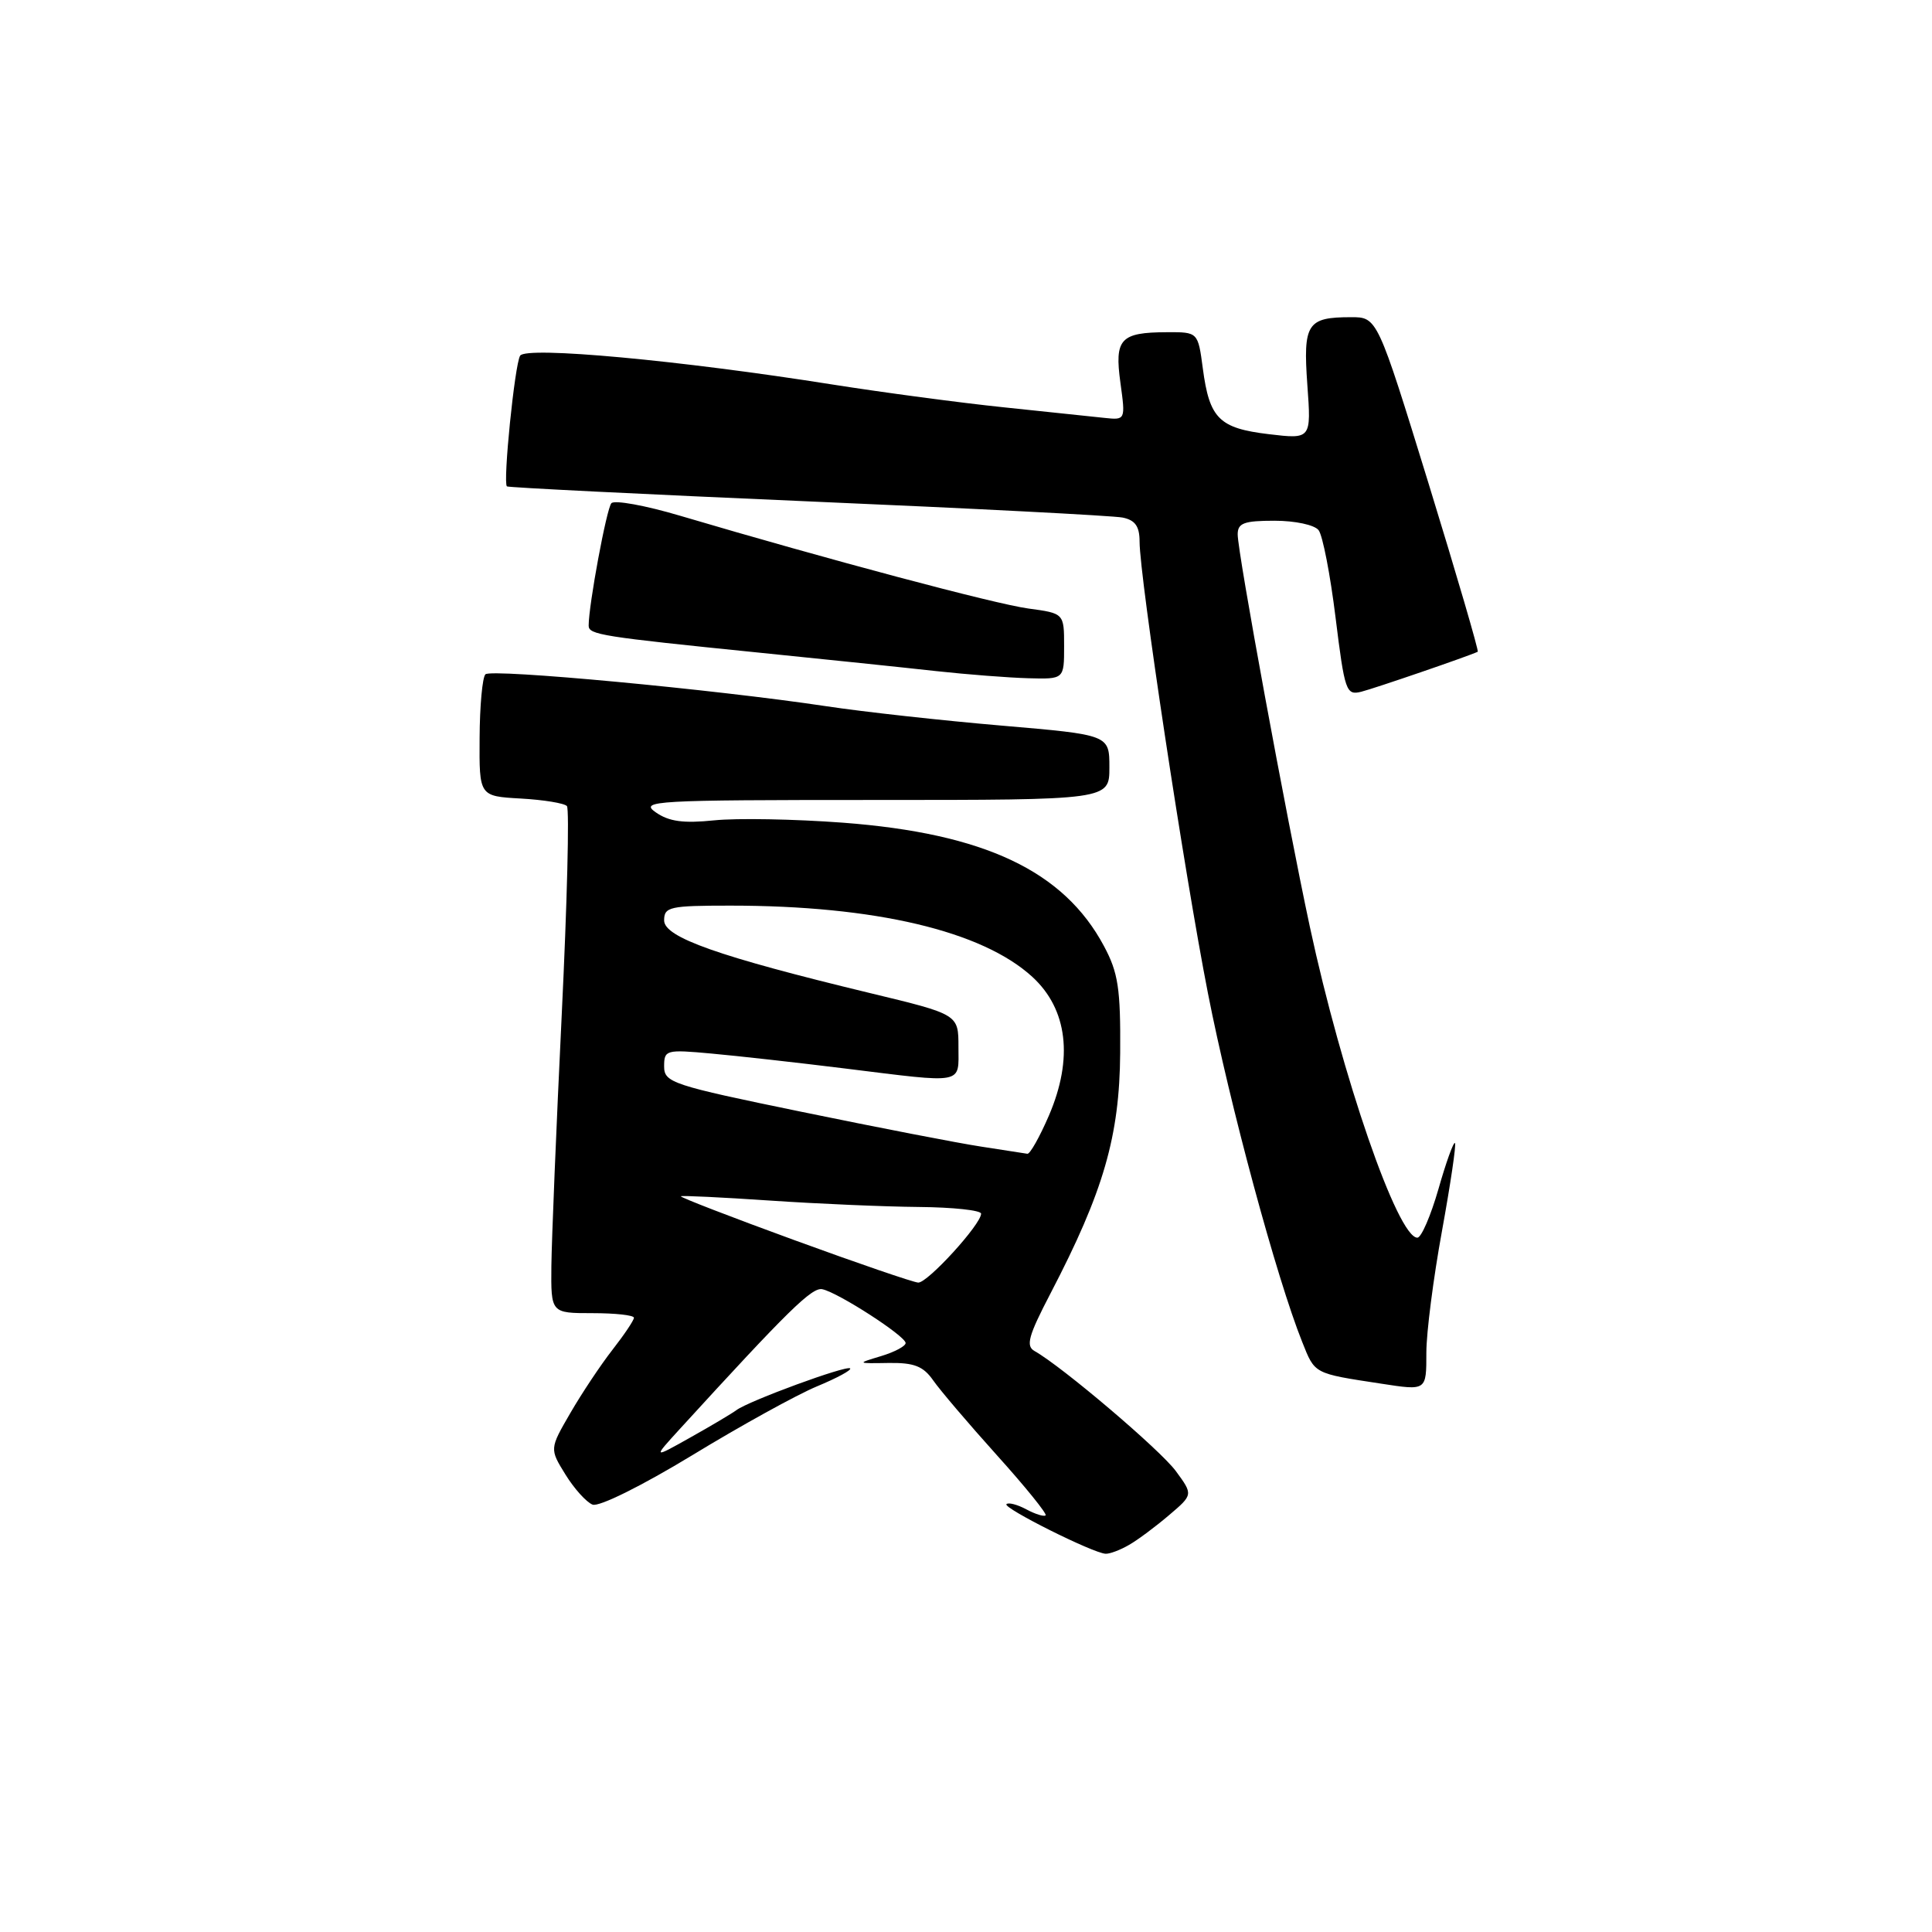 <?xml version="1.0" encoding="UTF-8" standalone="no"?>
<!DOCTYPE svg PUBLIC "-//W3C//DTD SVG 1.1//EN" "http://www.w3.org/Graphics/SVG/1.1/DTD/svg11.dtd" >
<svg xmlns="http://www.w3.org/2000/svg" xmlns:xlink="http://www.w3.org/1999/xlink" version="1.1" viewBox="0 0 256 256">
 <g >
 <path fill="currentColor"
d=" M 149.60 204.71 C 150.76 204.05 153.14 202.27 154.90 200.77 C 158.10 198.05 158.10 198.05 155.80 194.92 C 153.73 192.11 140.73 181.07 137.10 179.03 C 135.89 178.36 136.25 177.04 139.21 171.36 C 146.23 157.88 148.35 150.56 148.43 139.50 C 148.49 131.00 148.17 128.88 146.28 125.36 C 140.96 115.40 130.44 110.43 111.69 109.01 C 105.30 108.53 97.62 108.39 94.64 108.70 C 90.54 109.12 88.63 108.86 86.88 107.63 C 84.71 106.11 86.64 106.00 115.78 106.00 C 147.00 106.00 147.00 106.00 147.00 101.68 C 147.00 97.37 147.00 97.37 132.75 96.15 C 124.91 95.48 114.45 94.33 109.50 93.58 C 94.67 91.35 65.09 88.58 64.32 89.35 C 63.92 89.75 63.57 93.54 63.55 97.79 C 63.50 105.50 63.50 105.50 69.00 105.81 C 72.03 105.98 74.78 106.43 75.12 106.81 C 75.46 107.19 75.15 119.65 74.43 134.50 C 73.71 149.35 73.10 164.31 73.06 167.75 C 73.00 174.00 73.00 174.00 78.50 174.00 C 81.53 174.00 84.00 174.27 84.00 174.61 C 84.00 174.94 82.72 176.85 81.15 178.86 C 79.59 180.86 77.08 184.63 75.57 187.24 C 72.82 191.98 72.82 191.98 74.93 195.39 C 76.09 197.27 77.71 199.06 78.52 199.37 C 79.37 199.70 85.05 196.88 91.72 192.83 C 98.15 188.91 105.59 184.81 108.23 183.71 C 110.88 182.61 112.87 181.54 112.65 181.32 C 112.20 180.86 99.21 185.63 97.58 186.85 C 96.99 187.29 94.25 188.92 91.50 190.46 C 86.50 193.27 86.50 193.27 90.05 189.38 C 104.47 173.60 107.60 170.53 108.97 170.83 C 111.10 171.29 120.00 177.04 120.00 177.96 C 120.00 178.37 118.54 179.15 116.75 179.69 C 113.50 180.67 113.50 180.67 117.74 180.60 C 121.11 180.55 122.33 181.02 123.64 182.89 C 124.54 184.19 128.35 188.66 132.10 192.83 C 135.86 197.00 138.75 200.58 138.55 200.79 C 138.34 200.99 137.19 200.64 136.00 200.00 C 134.81 199.36 133.62 199.05 133.36 199.31 C 132.86 199.81 144.84 205.81 146.50 205.88 C 147.05 205.91 148.45 205.38 149.60 204.71 Z  M 189.00 179.21 C 189.00 176.58 189.93 169.34 191.07 163.11 C 192.20 156.89 192.98 151.64 192.79 151.46 C 192.60 151.27 191.61 154.01 190.60 157.56 C 189.58 161.10 188.33 164.00 187.81 164.00 C 185.20 164.00 177.82 142.63 173.55 122.75 C 170.41 108.07 164.00 73.25 164.00 70.81 C 164.00 69.31 164.83 69.00 168.88 69.00 C 171.60 69.00 174.18 69.55 174.72 70.25 C 175.26 70.94 176.27 76.15 176.97 81.84 C 178.18 91.61 178.37 92.16 180.37 91.66 C 182.06 91.24 194.52 86.97 195.81 86.36 C 195.97 86.29 193.05 76.28 189.31 64.12 C 182.50 42.02 182.50 42.02 179.00 42.03 C 173.20 42.03 172.65 42.88 173.23 51.00 C 173.75 58.20 173.75 58.20 168.12 57.53 C 161.54 56.74 160.26 55.47 159.38 48.82 C 158.74 44.00 158.74 44.00 154.62 44.02 C 148.45 44.04 147.66 44.90 148.46 50.71 C 149.14 55.67 149.14 55.67 146.32 55.37 C 144.77 55.20 138.78 54.57 133.00 53.97 C 127.22 53.37 117.04 52.01 110.37 50.96 C 90.10 47.74 69.70 45.86 68.92 47.13 C 68.20 48.30 66.62 63.99 67.17 64.45 C 67.35 64.60 85.28 65.49 107.00 66.43 C 128.72 67.36 147.51 68.33 148.75 68.58 C 150.42 68.92 151.00 69.74 151.00 71.77 C 151.01 76.52 156.95 115.78 160.06 131.62 C 162.95 146.38 169.17 169.40 172.55 177.82 C 174.25 182.09 174.03 181.97 183.00 183.34 C 189.05 184.27 189.00 184.31 189.00 179.21 Z  M 141.00 85.64 C 141.00 81.27 141.00 81.27 136.25 80.63 C 131.83 80.03 109.61 74.11 90.12 68.34 C 85.51 66.97 81.41 66.23 81.01 66.68 C 80.37 67.40 78.00 80.17 78.00 82.90 C 78.00 84.10 79.67 84.36 100.50 86.47 C 109.30 87.36 119.88 88.46 124.00 88.92 C 128.12 89.37 133.64 89.80 136.25 89.87 C 141.00 90.00 141.00 90.00 141.00 85.64 Z  M 105.22 164.31 C 96.81 161.24 90.06 158.63 90.22 158.51 C 90.37 158.40 95.67 158.65 102.00 159.08 C 108.33 159.51 117.21 159.89 121.75 159.93 C 126.29 159.97 130.00 160.37 130.00 160.82 C 130.00 162.23 122.91 170.00 121.67 169.95 C 121.03 169.92 113.62 167.38 105.22 164.31 Z  M 130.00 151.93 C 126.97 151.47 116.29 149.40 106.25 147.33 C 89.04 143.79 88.00 143.45 88.00 141.30 C 88.00 139.12 88.25 139.05 94.25 139.60 C 97.69 139.91 105.66 140.80 111.96 141.58 C 127.98 143.56 127.00 143.75 127.00 138.71 C 127.00 134.41 127.00 134.41 115.25 131.58 C 95.19 126.74 88.00 124.20 88.00 121.96 C 88.00 120.16 88.73 120.00 96.78 120.00 C 115.94 120.00 130.14 123.35 136.79 129.44 C 141.46 133.73 142.24 140.24 138.99 147.81 C 137.76 150.66 136.47 152.95 136.13 152.88 C 135.78 152.82 133.03 152.39 130.00 151.93 Z "/>
</g>
</svg>